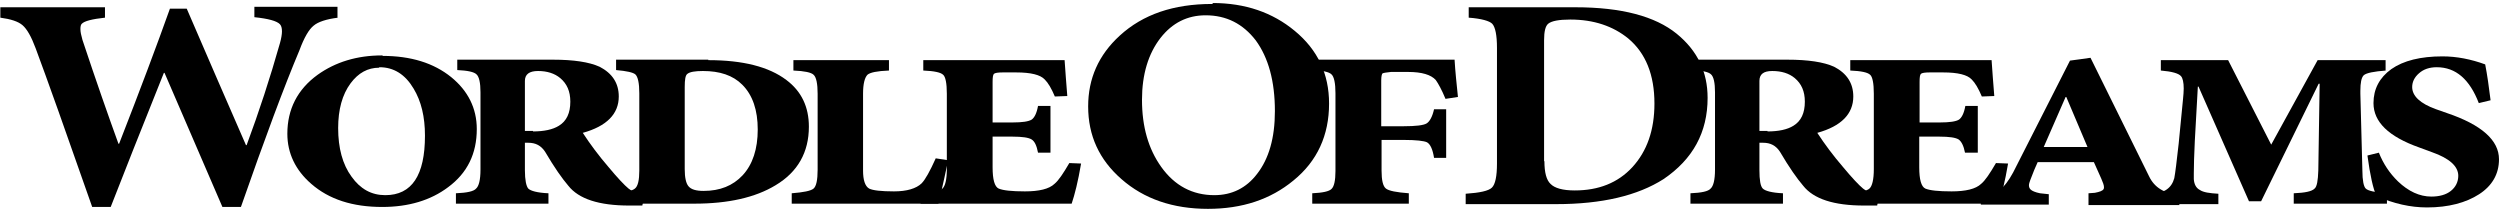 <svg width="743" height="63" viewBox="0 0 743 63" fill="none" xmlns="http://www.w3.org/2000/svg">
<path d="M100.5 5.249C97 5.67 94.5 6.512 93.2 7.634C91.8 8.756 90.4 11.142 89 14.93C84.5 25.592 78.7 41.166 71.6 61.509H66.1L48.9 21.664H48.7C41.9 38.64 36.6 51.969 32.9 61.509H27.4C19.6 39.202 14 23.488 10.6 14.368C9.3 10.861 8 8.616 6.7 7.494C5.4 6.371 3.2 5.67 0.1 5.249V2.162H31.2V5.249C27.4 5.67 25.1 6.231 24.3 7.073C24 7.353 23.9 7.915 23.9 8.616C23.9 9.458 24.1 10.44 24.5 11.843C28.6 24.189 32.2 34.431 35.2 42.709H35.4C41.7 26.575 46.7 13.246 50.5 2.583H55.5C61.4 16.333 67.3 29.801 73.1 43.13H73.3C77 33.169 80.3 23.067 83.2 12.825C83.6 11.422 83.8 10.159 83.8 9.318C83.8 8.336 83.6 7.634 83.2 7.213C82.3 6.231 79.7 5.53 75.6 5.109V2.022H100.3V5.249H100.5Z" fill="black"/>
<path d="M113.7 16.613C122.1 16.613 128.9 18.718 134.1 22.927C139.1 26.995 141.7 32.187 141.7 38.36C141.7 45.655 138.9 51.408 133.2 55.617C128 59.545 121.4 61.509 113.6 61.509C104.8 61.509 97.8 59.264 92.5 54.635C87.8 50.566 85.4 45.515 85.4 39.763C85.4 32.467 88.4 26.575 94.4 22.225C99.7 18.437 106.1 16.473 113.5 16.473H113.7V16.613ZM112.7 20.121C109.3 20.121 106.5 21.664 104.2 24.751C101.7 28.118 100.5 32.607 100.5 38.079C100.5 43.972 101.8 48.882 104.5 52.53C107.1 56.178 110.4 58.002 114.5 58.002C122.4 58.002 126.3 52.109 126.3 40.324C126.3 34.712 125.2 30.082 122.9 26.294C120.4 22.085 117 19.98 112.8 19.98H112.7V20.121Z" fill="black"/>
<path d="M190.9 61.088H187C178 61.088 172 59.124 168.9 55.196C167.1 53.091 164.8 49.864 162 45.094C160.8 43.27 159.2 42.428 157 42.428H156V50.566C156 53.512 156.4 55.336 157 56.038C157.7 56.739 159.7 57.3 163 57.441V60.527H135.5V57.441C138.8 57.3 140.8 56.879 141.5 56.038C142.3 55.336 142.8 53.512 142.8 50.425V27.416C142.8 24.61 142.4 22.786 141.6 22.085C140.9 21.383 139 20.962 135.9 20.822V17.736H164.3C170.5 17.736 175.1 18.437 178.2 19.84C182 21.804 183.9 24.751 183.9 28.679C183.9 33.87 180.3 37.518 173.2 39.482C175.4 42.849 177.9 46.217 180.8 49.584C183.6 52.951 185.6 55.055 186.8 56.038C188.2 57.16 189.8 57.861 191.5 58.282L190.9 61.088ZM158.4 39.061C161.7 39.061 164.3 38.5 166.1 37.378C168.4 35.975 169.5 33.59 169.5 30.222C169.5 27.136 168.5 24.891 166.5 23.207C164.8 21.804 162.6 21.103 159.9 21.103C157.3 21.103 156 22.085 156 24.049V38.921H158.4V39.061Z" fill="black"/>
<path d="M210.5 17.876C220.8 17.876 228.5 19.84 233.7 23.768C238.2 27.136 240.4 31.766 240.4 37.658C240.4 45.234 237.1 51.127 230.5 55.055C224.5 58.703 216.4 60.527 206.4 60.527H182.5V57.441C185.8 57.16 187.9 56.739 188.7 56.038C189.6 55.336 190 53.512 190 50.706V27.697C190 24.751 189.6 22.786 188.8 22.085C188.1 21.524 186.3 21.103 183.1 20.822V17.736H210.5V17.876ZM203.5 50.285C203.5 52.811 203.9 54.494 204.6 55.336C205.4 56.318 206.9 56.739 209.1 56.739C214 56.739 217.8 55.196 220.7 52.109C223.7 48.882 225.2 44.252 225.2 38.5C225.2 32.748 223.7 28.258 220.6 25.172C217.8 22.366 213.9 21.103 208.9 21.103C206.5 21.103 205 21.383 204.3 21.945C203.7 22.366 203.5 23.628 203.5 25.873V50.285Z" fill="black"/>
<path d="M281.8 47.62C281.1 50.846 280.2 55.196 278.9 60.527H235.3V57.441C238.8 57.16 241 56.739 241.8 56.038C242.6 55.336 243 53.512 243 50.425V27.837C243 24.891 242.6 22.927 241.8 22.225C241.1 21.524 239.1 21.103 235.8 20.962V17.876H264.2V20.962C260.7 21.103 258.6 21.524 257.8 22.225C257 23.067 256.5 24.891 256.5 27.837V50.706C256.5 53.512 257.1 55.336 258.3 56.038C259.4 56.599 261.9 56.879 265.7 56.879C269.5 56.879 272.3 56.038 273.9 54.494C275 53.372 276.4 50.846 278.1 47.058L281.8 47.62Z" fill="black"/>
<path d="M321.3 48.602C320.4 53.933 319.4 57.861 318.5 60.527H273.6V57.441C277.2 57.16 279.4 56.739 280.1 56.038C280.9 55.336 281.4 53.372 281.4 50.285V27.837C281.4 24.751 281 22.786 280.3 22.225C279.6 21.524 277.7 21.103 274.4 20.962V17.876H316.4C316.6 21.103 316.9 24.61 317.2 28.539L313.5 28.679C312.5 26.294 311.5 24.61 310.5 23.628C309.2 22.225 306.4 21.524 302 21.524H298C296.6 21.524 295.7 21.664 295.4 21.945C295.1 22.225 295 23.067 295 24.33V36.395H300.9C303.8 36.395 305.7 36.115 306.6 35.554C307.4 34.992 308.1 33.73 308.5 31.485H312.2V45.375H308.5C308.1 43.27 307.5 42.008 306.6 41.446C305.7 40.885 303.8 40.605 300.9 40.605H295V49.724C295 53.372 295.6 55.476 296.8 56.038C298.1 56.599 300.7 56.879 304.6 56.879C308.8 56.879 311.8 56.178 313.4 54.635C314.6 53.652 316 51.548 317.8 48.461L321.3 48.602Z" fill="black"/>
<path d="M360.4 0.9C370.1 0.9 378.2 3.706 384.8 9.177C391.6 14.789 395 21.945 395 30.784C395 40.184 391.5 47.9 384.4 53.652C377.6 59.264 369.2 62.07 359 62.07C348.6 62.07 340 59.124 333.3 53.231C326.7 47.479 323.4 40.324 323.4 31.625C323.4 23.348 326.5 16.333 332.8 10.58C339.7 4.267 348.8 1.18 360.2 1.18H360.4V0.9ZM358.3 4.547C352.9 4.547 348.4 6.792 344.9 11.282C341.3 15.912 339.4 22.085 339.4 29.661C339.4 37.658 341.3 44.252 345.1 49.584C349.1 55.196 354.4 58.002 360.9 58.002C366.1 58.002 370.4 55.897 373.6 51.688C377.1 47.199 378.9 41.025 378.9 33.028C378.9 24.189 377 17.174 373.2 11.983C369.4 7.073 364.5 4.547 358.3 4.547Z" fill="black"/>
<path d="M429.6 29.381C428.5 26.715 427.5 24.891 426.7 23.768C425.3 22.225 422.6 21.383 418.5 21.383H413.4C412 21.524 411.2 21.664 410.9 21.804C410.7 21.945 410.5 22.646 410.5 23.909V37.518H417.2C420.8 37.518 423.1 37.237 424 36.676C424.9 36.115 425.7 34.712 426.2 32.467H429.8V46.918H426.2C425.8 44.393 425.1 42.849 424.1 42.288C423.2 41.867 420.9 41.587 417.2 41.587H410.6V50.706C410.6 53.512 411 55.336 411.9 56.038C412.8 56.739 415 57.16 418.7 57.441V60.527H390V57.441C393.1 57.3 395 56.879 395.7 56.178C396.5 55.476 396.9 53.652 396.9 50.846V27.697C396.9 24.751 396.5 22.786 395.7 22.085C395 21.383 393.1 20.962 390 20.822V17.736H432.3C432.5 21.243 432.9 24.891 433.3 28.819L429.6 29.381Z" fill="black"/>
<path d="M468.2 2.162C481.9 2.162 491.9 4.828 498.3 10.019C504.5 15.07 507.5 21.383 507.5 29.1C507.5 39.342 503.1 47.339 494.4 53.231C486.7 58.142 476.1 60.667 462.5 60.667H435.6V57.581C439.8 57.3 442.4 56.739 443.4 55.757C444.4 54.775 444.9 52.39 444.9 48.602V14.228C444.9 10.44 444.4 8.055 443.5 7.073C442.7 6.231 440.3 5.529 436.5 5.249V2.162H468.2ZM459 47.9C459 51.267 459.6 53.512 460.8 54.635C462 55.897 464.4 56.599 468 56.599C475.1 56.599 480.8 54.354 485.1 49.724C489.5 44.954 491.7 38.64 491.7 30.784C491.7 22.225 489.1 15.771 483.9 11.422C479.4 7.774 473.7 5.81 466.7 5.81C463.3 5.81 461.1 6.231 460.1 7.073C459.3 7.774 458.9 9.318 458.9 11.983V47.9H459Z" fill="black"/>
<path d="M557.9 61.088H554C545 61.088 539 59.124 535.9 55.196C534.1 53.091 531.8 49.864 529 45.094C527.8 43.27 526.2 42.428 524 42.428H522.9V50.566C522.9 53.512 523.2 55.336 523.9 56.038C524.6 56.739 526.6 57.3 529.9 57.441V60.527H502.4V57.441C505.7 57.3 507.7 56.879 508.4 56.038C509.2 55.336 509.7 53.512 509.7 50.425V27.416C509.7 24.61 509.3 22.786 508.5 22.085C507.8 21.383 505.9 20.962 502.8 20.822V17.736H531.2C537.4 17.736 542 18.437 545.1 19.84C548.9 21.804 550.8 24.751 550.8 28.679C550.8 33.87 547.2 37.518 540.1 39.482C542.3 42.849 544.8 46.217 547.7 49.584C550.5 52.951 552.5 55.055 553.7 56.038C555.1 57.16 556.7 57.861 558.4 58.282L557.9 61.088ZM525.3 39.061C528.6 39.061 531.2 38.5 533 37.378C535.3 35.975 536.4 33.59 536.4 30.222C536.4 27.136 535.4 24.891 533.4 23.207C531.7 21.804 529.5 21.103 526.7 21.103C524.1 21.103 522.9 22.085 522.9 24.049V38.921H525.3V39.061Z" fill="black"/>
<path d="M596.8 48.602C595.9 53.933 594.9 57.861 594 60.527H549.1V57.441C552.7 57.16 554.9 56.739 555.6 56.038C556.4 55.336 556.9 53.372 556.9 50.285V27.837C556.9 24.751 556.5 22.786 555.8 22.225C555.1 21.524 553.2 21.103 549.9 20.962V17.876H591.9C592.1 21.103 592.4 24.61 592.7 28.539L589 28.679C588 26.294 587 24.61 586 23.628C584.7 22.225 581.9 21.524 577.5 21.524H573.5C572.1 21.524 571.2 21.664 570.9 21.945C570.6 22.225 570.5 23.067 570.5 24.33V36.395H576.5C579.4 36.395 581.3 36.115 582.2 35.554C583 34.992 583.7 33.73 584.1 31.485H587.8V45.375H584C583.6 43.27 582.9 42.008 582.1 41.446C581.2 40.885 579.3 40.605 576.4 40.605H570.4V49.724C570.4 53.372 571 55.476 572.2 56.038C573.5 56.599 576.1 56.879 580 56.879C584.2 56.879 587.2 56.178 588.8 54.635C590 53.652 591.4 51.548 593.2 48.461L596.8 48.602Z" fill="black"/>
<path d="M620.7 60.527V57.441L622.6 57.3C624 57.02 624.9 56.739 625.2 56.178C625.3 56.038 625.3 55.757 625.3 55.617C625.3 55.055 625 54.214 624.5 53.091L622.3 48.181H605.6C605 49.443 604.3 51.127 603.4 53.512C603.2 54.073 603 54.635 603 55.055C603 55.617 603.2 56.038 603.5 56.318C603.9 56.739 604.9 57.16 606.3 57.441L608.9 57.721V60.808H588.7V57.721C591.3 57.441 593.2 56.879 594.3 56.318C595.7 55.476 597 53.652 598.3 51.267L615.2 18.016L621.3 17.174L638.7 52.39C640.3 55.757 643.3 57.581 647.7 57.861V60.948H620.7V60.527ZM614.1 28.819H613.9L607.4 43.691H620.4L614.1 28.819Z" fill="black"/>
<path d="M709.1 20.962C705.5 21.243 703.3 21.664 702.5 22.366C701.8 23.067 701.5 24.61 701.5 26.995V27.837L702.1 50.706C702.1 53.652 702.5 55.476 703.1 56.038C703.8 56.739 705.9 57.16 709.4 57.441V60.527H681.7V57.441C685.1 57.3 687.1 56.879 687.9 56.038C688.6 55.476 688.9 53.652 689 50.706L689.4 24.891H689.1L672 59.826H668.4L653.4 25.733H653.2L652.3 41.867C652.1 46.076 652 49.303 652 51.548V53.231C652.1 54.775 652.7 55.897 653.8 56.458C654.8 57.16 656.7 57.441 659.3 57.581V60.667H639.5V57.581C643.2 57.441 645.4 55.897 646.2 52.951C646.5 51.408 646.9 48.04 647.5 42.709L648.8 29.381C648.9 28.258 649 27.276 649 26.294C649 24.47 648.7 23.207 648.2 22.646C647.5 21.804 645.5 21.243 642.2 20.962V17.876H662.2L675 42.99L688.8 17.876H709V20.962H709.1Z" fill="black"/>
<path d="M736.7 30.643C734 23.628 729.9 19.98 724.2 19.98C722.1 19.98 720.3 20.542 718.9 21.804C717.6 22.927 716.9 24.33 716.9 25.873C716.9 28.539 719.3 30.784 724 32.467L727.2 33.59C737.6 37.097 742.7 41.727 742.7 47.339C742.7 51.688 740.7 55.196 736.8 57.721C732.9 60.246 727.7 61.65 721.3 61.65C716.4 61.65 711.4 60.527 706.3 58.282C705.3 56.178 704.4 52.109 703.6 46.217L707 45.375C708.3 48.602 710.1 51.408 712.7 53.933C715.8 56.879 719.1 58.423 722.6 58.423C725 58.423 727 57.861 728.4 56.739C729.8 55.617 730.6 54.073 730.6 52.249C730.6 49.443 728 47.058 722.8 45.234L719 43.831C709.9 40.605 705.4 36.255 705.4 30.643C705.4 26.434 707.2 23.067 710.7 20.542C714.3 18.016 719.4 16.753 725.9 16.753C730.1 16.753 734.4 17.595 738.6 19.139C739.2 22.225 739.7 25.733 740.2 29.801L736.7 30.643Z" fill="black"/>
</svg>
